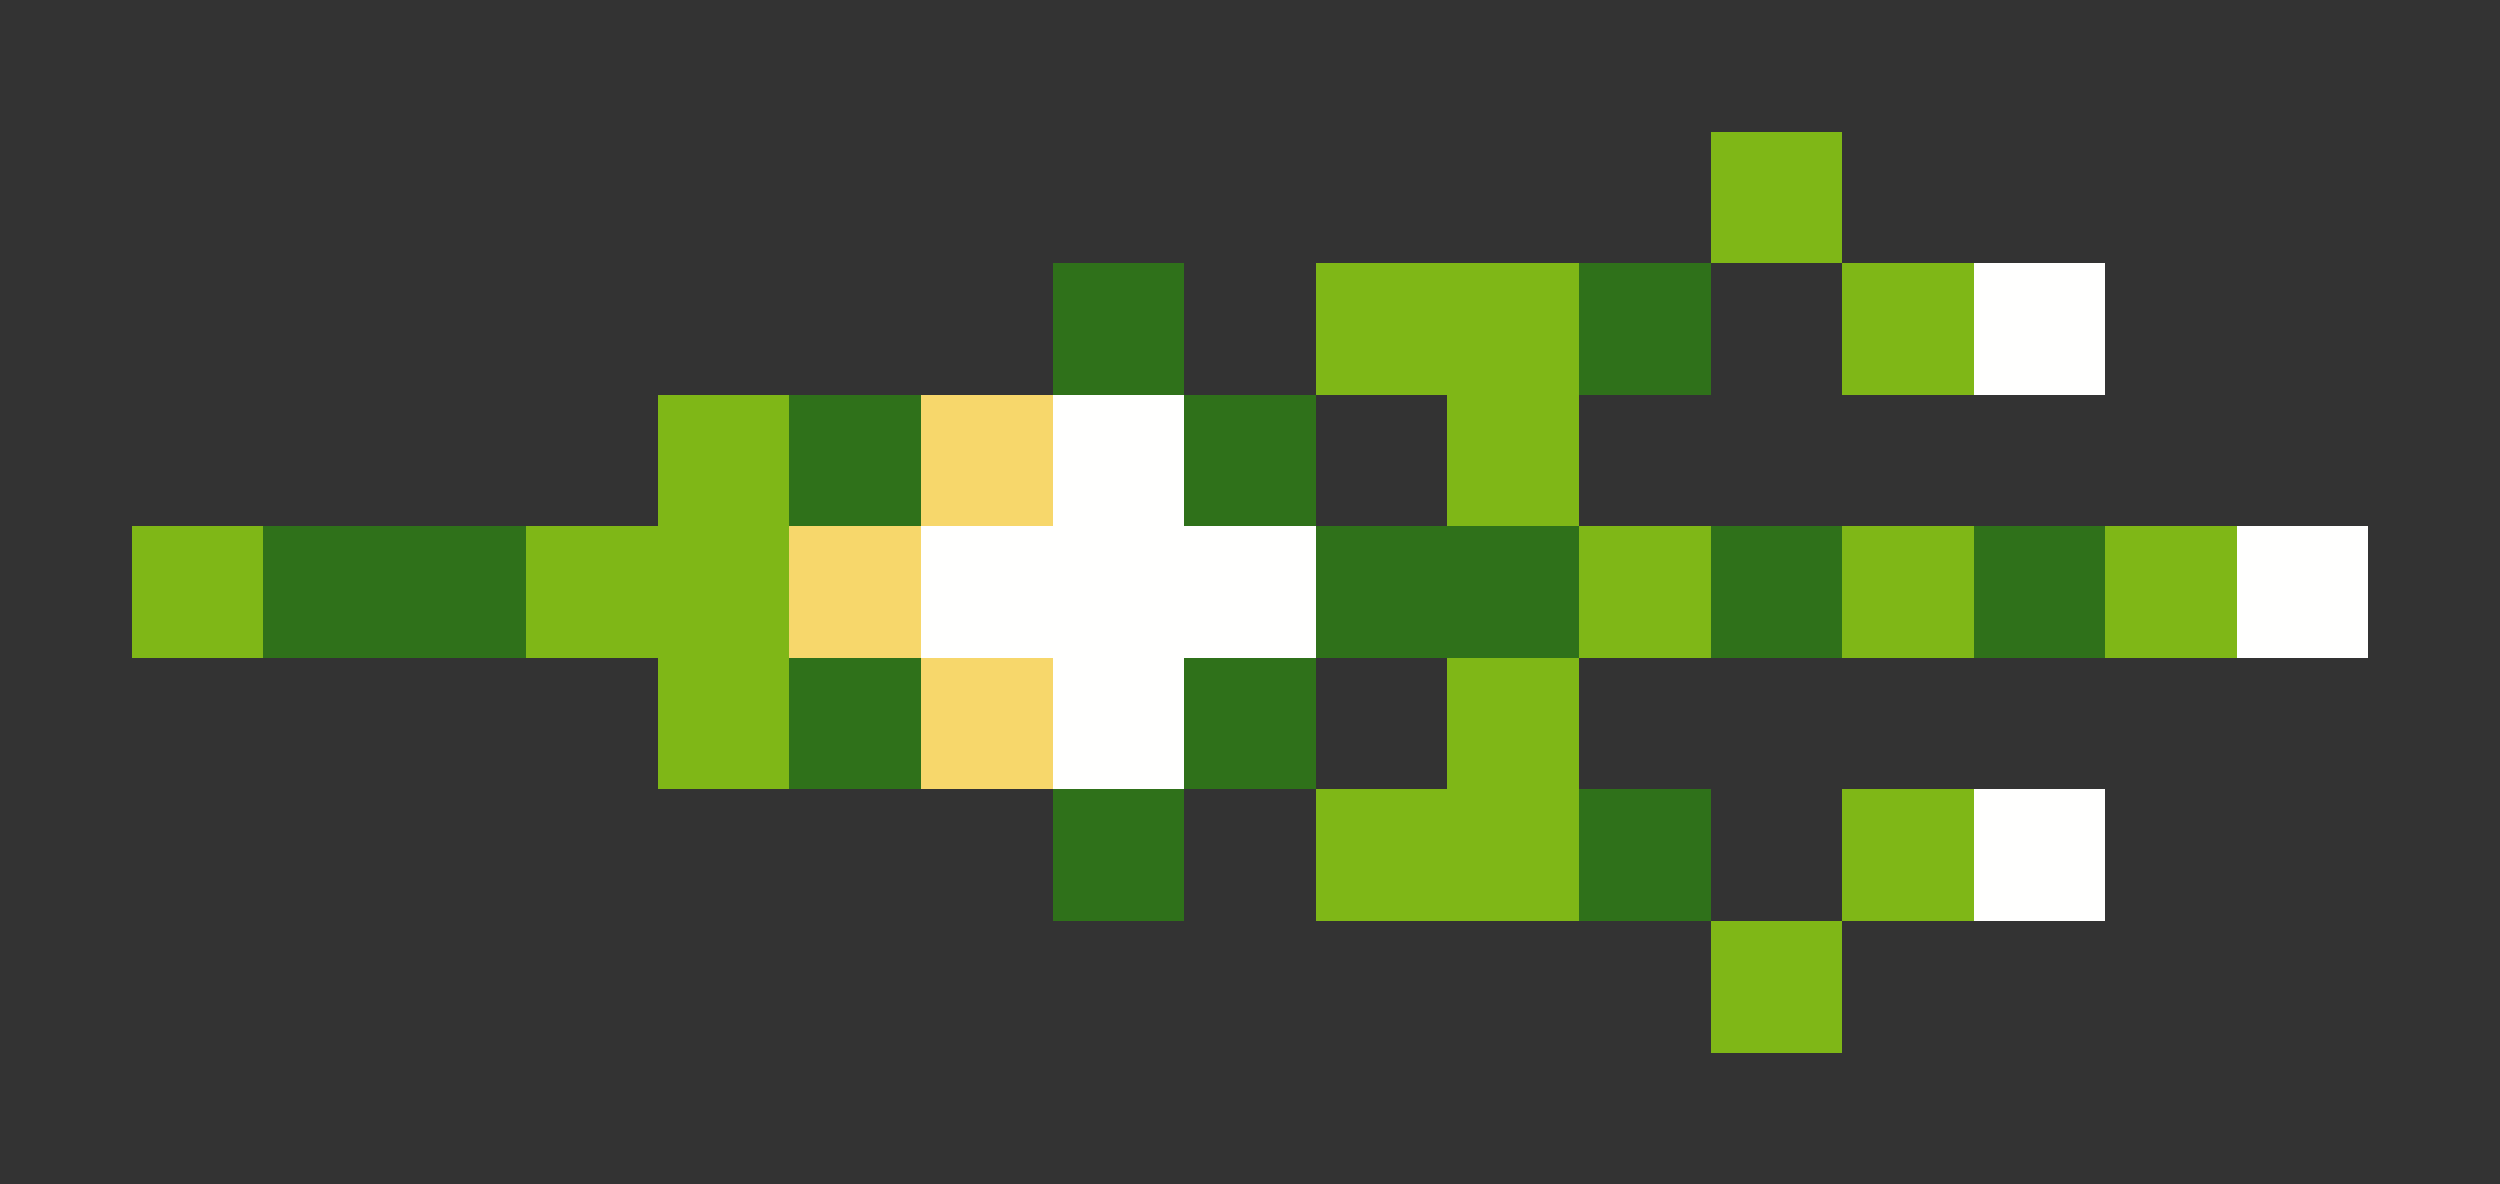 <svg xmlns="http://www.w3.org/2000/svg" shape-rendering="crispEdges" viewBox="0 -0.5 19 9">
    <rect x="0" y="-0.5" width="19" height="9" fill="#333333" stroke="none"/>
    <path stroke="#7fb717" d="M13 1h1m-4 1h2m2 0h1M5 3h1m5 0h1M1 4h1m2 0h2m6 0h1m1 0h1m1 0h1M5 5h1m5 0h1m-2 1h2m2 0h1m-2 1h1"/>
    <path stroke="#2f711a" d="M8 2h1m3 0h1M6 3h1m2 0h1M2 4h2m6 0h2m1 0h1m1 0h1M6 5h1m2 0h1M8 6h1m3 0h1"/>
    <path stroke="#fffffe" d="M15 2h1M8 3h1M7 4h3m7 0h1M8 5h1m6 1h1"/>
    <path stroke="#f7d76b" d="M7 3h1M6 4h1m0 1h1"/>
</svg>
